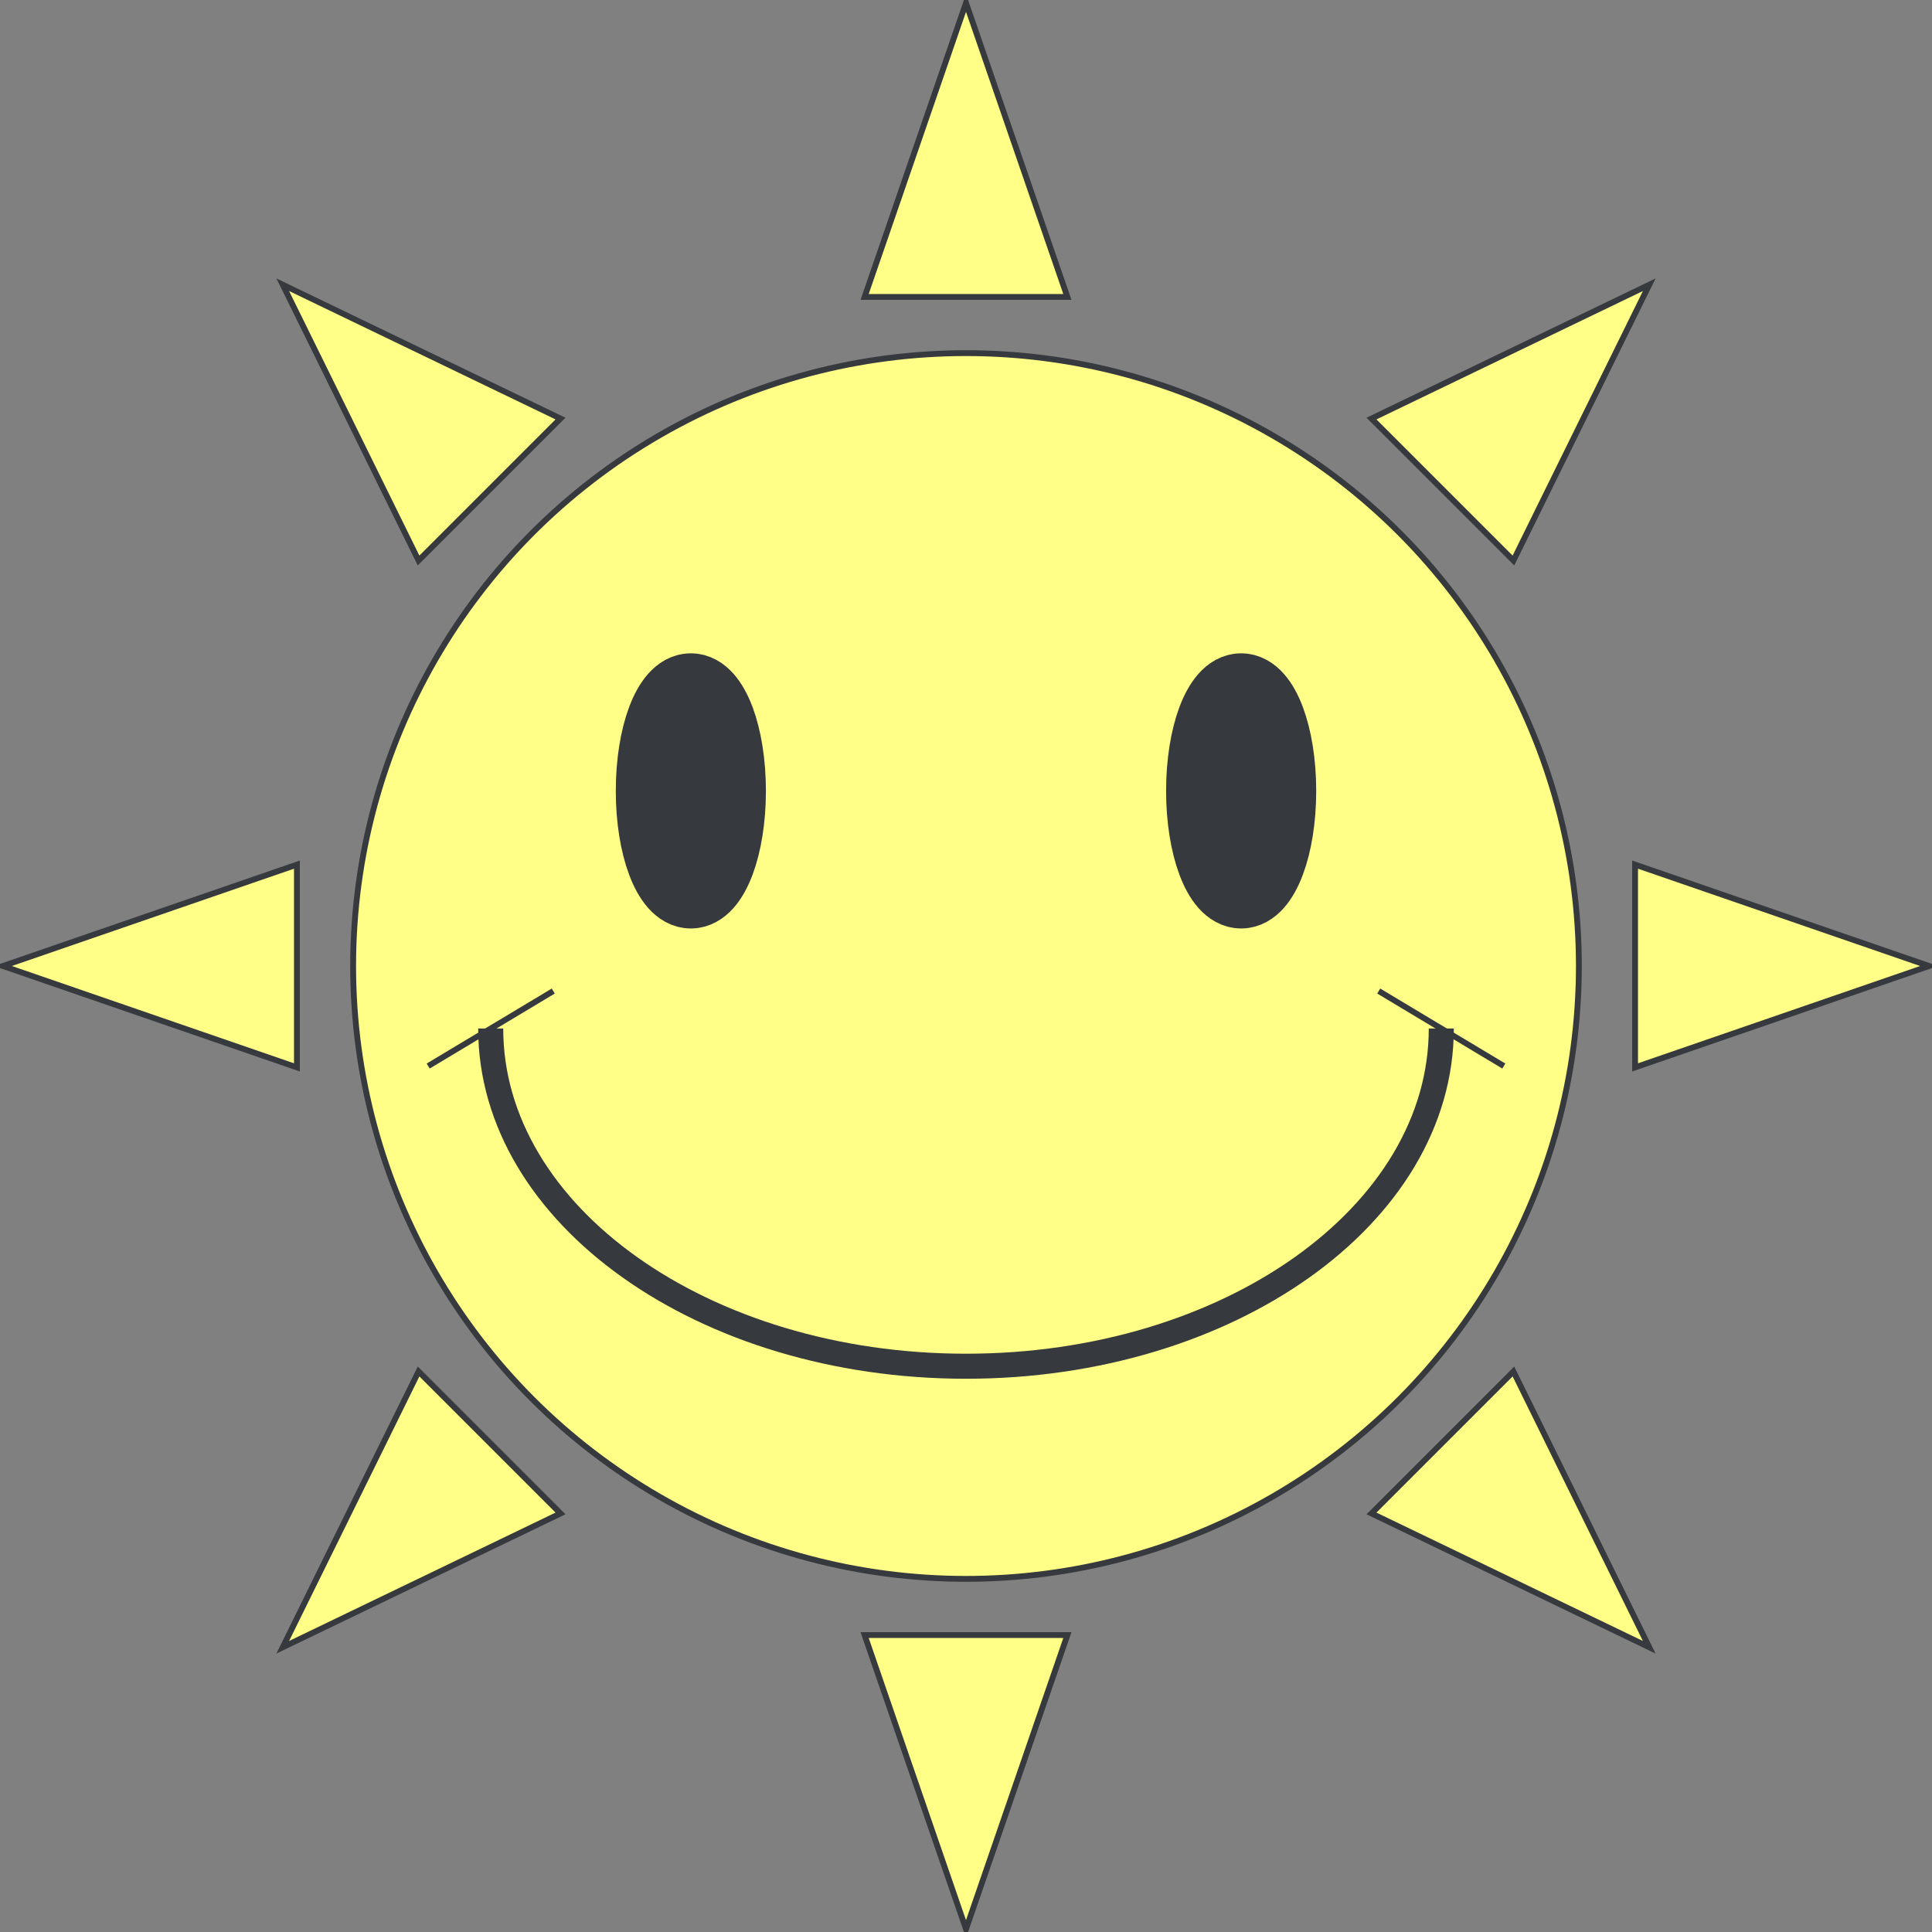 <?xml version="1.0" encoding="UTF-8"?>
<!-- Do not edit this file with editors other than draw.io -->
<!DOCTYPE svg PUBLIC "-//W3C//DTD SVG 1.1//EN" "http://www.w3.org/Graphics/SVG/1.1/DTD/svg11.dtd">
<svg xmlns="http://www.w3.org/2000/svg" xmlns:xlink="http://www.w3.org/1999/xlink" version="1.1" width="331px" height="331px" viewBox="-0.5 -0.5 331 331" content="&lt;mxfile host=&quot;app.diagrams.net&quot; modified=&quot;2024-07-18T23:56:26.452Z&quot; agent=&quot;Mozilla/5.0 (Windows NT 10.0; Win64; x64) AppleWebKit/537.36 (KHTML, like Gecko) Chrome/126.0.0.0 Safari/537.36 Edg/126.0.0.0&quot; etag=&quot;RlJdrav0Vsnw1K8F08SB&quot; version=&quot;24.7.1&quot; type=&quot;device&quot;&gt;&#10;  &lt;diagram name=&quot;第 1 页&quot; id=&quot;aypKZWykMA-7a1D7XjX_&quot;&gt;&#10;    &lt;mxGraphModel dx=&quot;2019&quot; dy=&quot;1156&quot; grid=&quot;1&quot; gridSize=&quot;10&quot; guides=&quot;1&quot; tooltips=&quot;1&quot; connect=&quot;1&quot; arrows=&quot;1&quot; fold=&quot;1&quot; page=&quot;1&quot; pageScale=&quot;1&quot; pageWidth=&quot;827&quot; pageHeight=&quot;1169&quot; math=&quot;0&quot; shadow=&quot;0&quot;&gt;&#10;      &lt;root&gt;&#10;        &lt;mxCell id=&quot;0&quot; /&gt;&#10;        &lt;mxCell id=&quot;1&quot; parent=&quot;0&quot; /&gt;&#10;        &lt;mxCell id=&quot;K9NVauCWVvAOKlY6HTZA-1&quot; value=&quot;&quot; style=&quot;verticalLabelPosition=bottom;verticalAlign=top;html=1;shape=mxgraph.basic.sun;fillColor=#ffff88;strokeColor=#36393d;&quot; vertex=&quot;1&quot; parent=&quot;1&quot;&gt;&#10;          &lt;mxGeometry width=&quot;330&quot; height=&quot;330&quot; as=&quot;geometry&quot; /&gt;&#10;        &lt;/mxCell&gt;&#10;        &lt;mxCell id=&quot;K9NVauCWVvAOKlY6HTZA-2&quot; value=&quot;&quot; style=&quot;verticalLabelPosition=bottom;verticalAlign=top;html=1;shape=mxgraph.basic.smiley;fillColor=#ffff88;strokeColor=#36393d;&quot; vertex=&quot;1&quot; parent=&quot;1&quot;&gt;&#10;          &lt;mxGeometry x=&quot;60&quot; y=&quot;60&quot; width=&quot;210&quot; height=&quot;210&quot; as=&quot;geometry&quot; /&gt;&#10;        &lt;/mxCell&gt;&#10;      &lt;/root&gt;&#10;    &lt;/mxGraphModel&gt;&#10;  &lt;/diagram&gt;&#10;&lt;/mxfile&gt;&#10;"><rect x="-0.5" y="-0.5" width="331" height="331" fill="#808080" stroke="none"/><defs/><g><g data-cell-id="0"><g data-cell-id="1"><g data-cell-id="K9NVauCWVvAOKlY6HTZA-1"><g><ellipse cx="165" cy="165" rx="104.211" ry="104.211" fill="#ffff88" stroke="#36393d" pointer-events="all"/><path d="M 147.63 50.37 L 165 0 L 182.37 50.37 Z" fill="#ffff88" stroke="#36393d" stroke-miterlimit="10" pointer-events="all"/><path d="M 147.63 279.63 L 165 330 L 182.37 279.63 Z" fill="#ffff88" stroke="#36393d" stroke-miterlimit="10" pointer-events="all"/><path d="M 50.37 147.63 L 0 165 L 50.37 182.37 Z" fill="#ffff88" stroke="#36393d" stroke-miterlimit="10" pointer-events="all"/><path d="M 279.63 147.63 L 330 165 L 279.63 182.37 Z" fill="#ffff88" stroke="#36393d" stroke-miterlimit="10" pointer-events="all"/><path d="M 234.47 71.21 L 282.06 48.28 L 258.79 95.53 Z" fill="#ffff88" stroke="#36393d" stroke-miterlimit="10" pointer-events="all"/><path d="M 234.47 258.79 L 282.06 281.72 L 258.79 234.47 Z" fill="#ffff88" stroke="#36393d" stroke-miterlimit="10" pointer-events="all"/><path d="M 95.53 71.21 L 47.94 48.28 L 71.21 95.53 Z" fill="#ffff88" stroke="#36393d" stroke-miterlimit="10" pointer-events="all"/><path d="M 95.53 258.79 L 47.94 281.72 L 71.21 234.47 Z" fill="#ffff88" stroke="#36393d" stroke-miterlimit="10" pointer-events="all"/></g></g><g data-cell-id="K9NVauCWVvAOKlY6HTZA-2"><g><ellipse cx="165" cy="165" rx="105" ry="105" fill="#ffff88" stroke="#36393d" pointer-events="all"/><path d="M 83.57 175.71 C 83.57 207.67 120.03 233.57 165 233.57 C 209.97 233.57 246.43 207.67 246.43 175.71" fill="none" stroke="#36393d" stroke-width="4.29" stroke-miterlimit="10" pointer-events="all"/><rect x="60" y="60" width="0" height="0" fill="none" stroke="#36393d" pointer-events="all"/><path d="M 94.29 169.29 L 72.86 182.14" fill="#ffff88" stroke="#36393d" stroke-miterlimit="10" pointer-events="all"/><path d="M 235.71 169.29 L 257.14 182.14" fill="#ffff88" stroke="#36393d" stroke-miterlimit="10" pointer-events="all"/><ellipse cx="117.86" cy="135" rx="6.429" ry="17.143" fill="#ffff88" stroke="#36393d" stroke-width="12.86" pointer-events="all"/><ellipse cx="212.14" cy="135" rx="6.429" ry="17.143" fill="#ffff88" stroke="#36393d" stroke-width="12.86" pointer-events="all"/></g></g></g></g></g></svg>